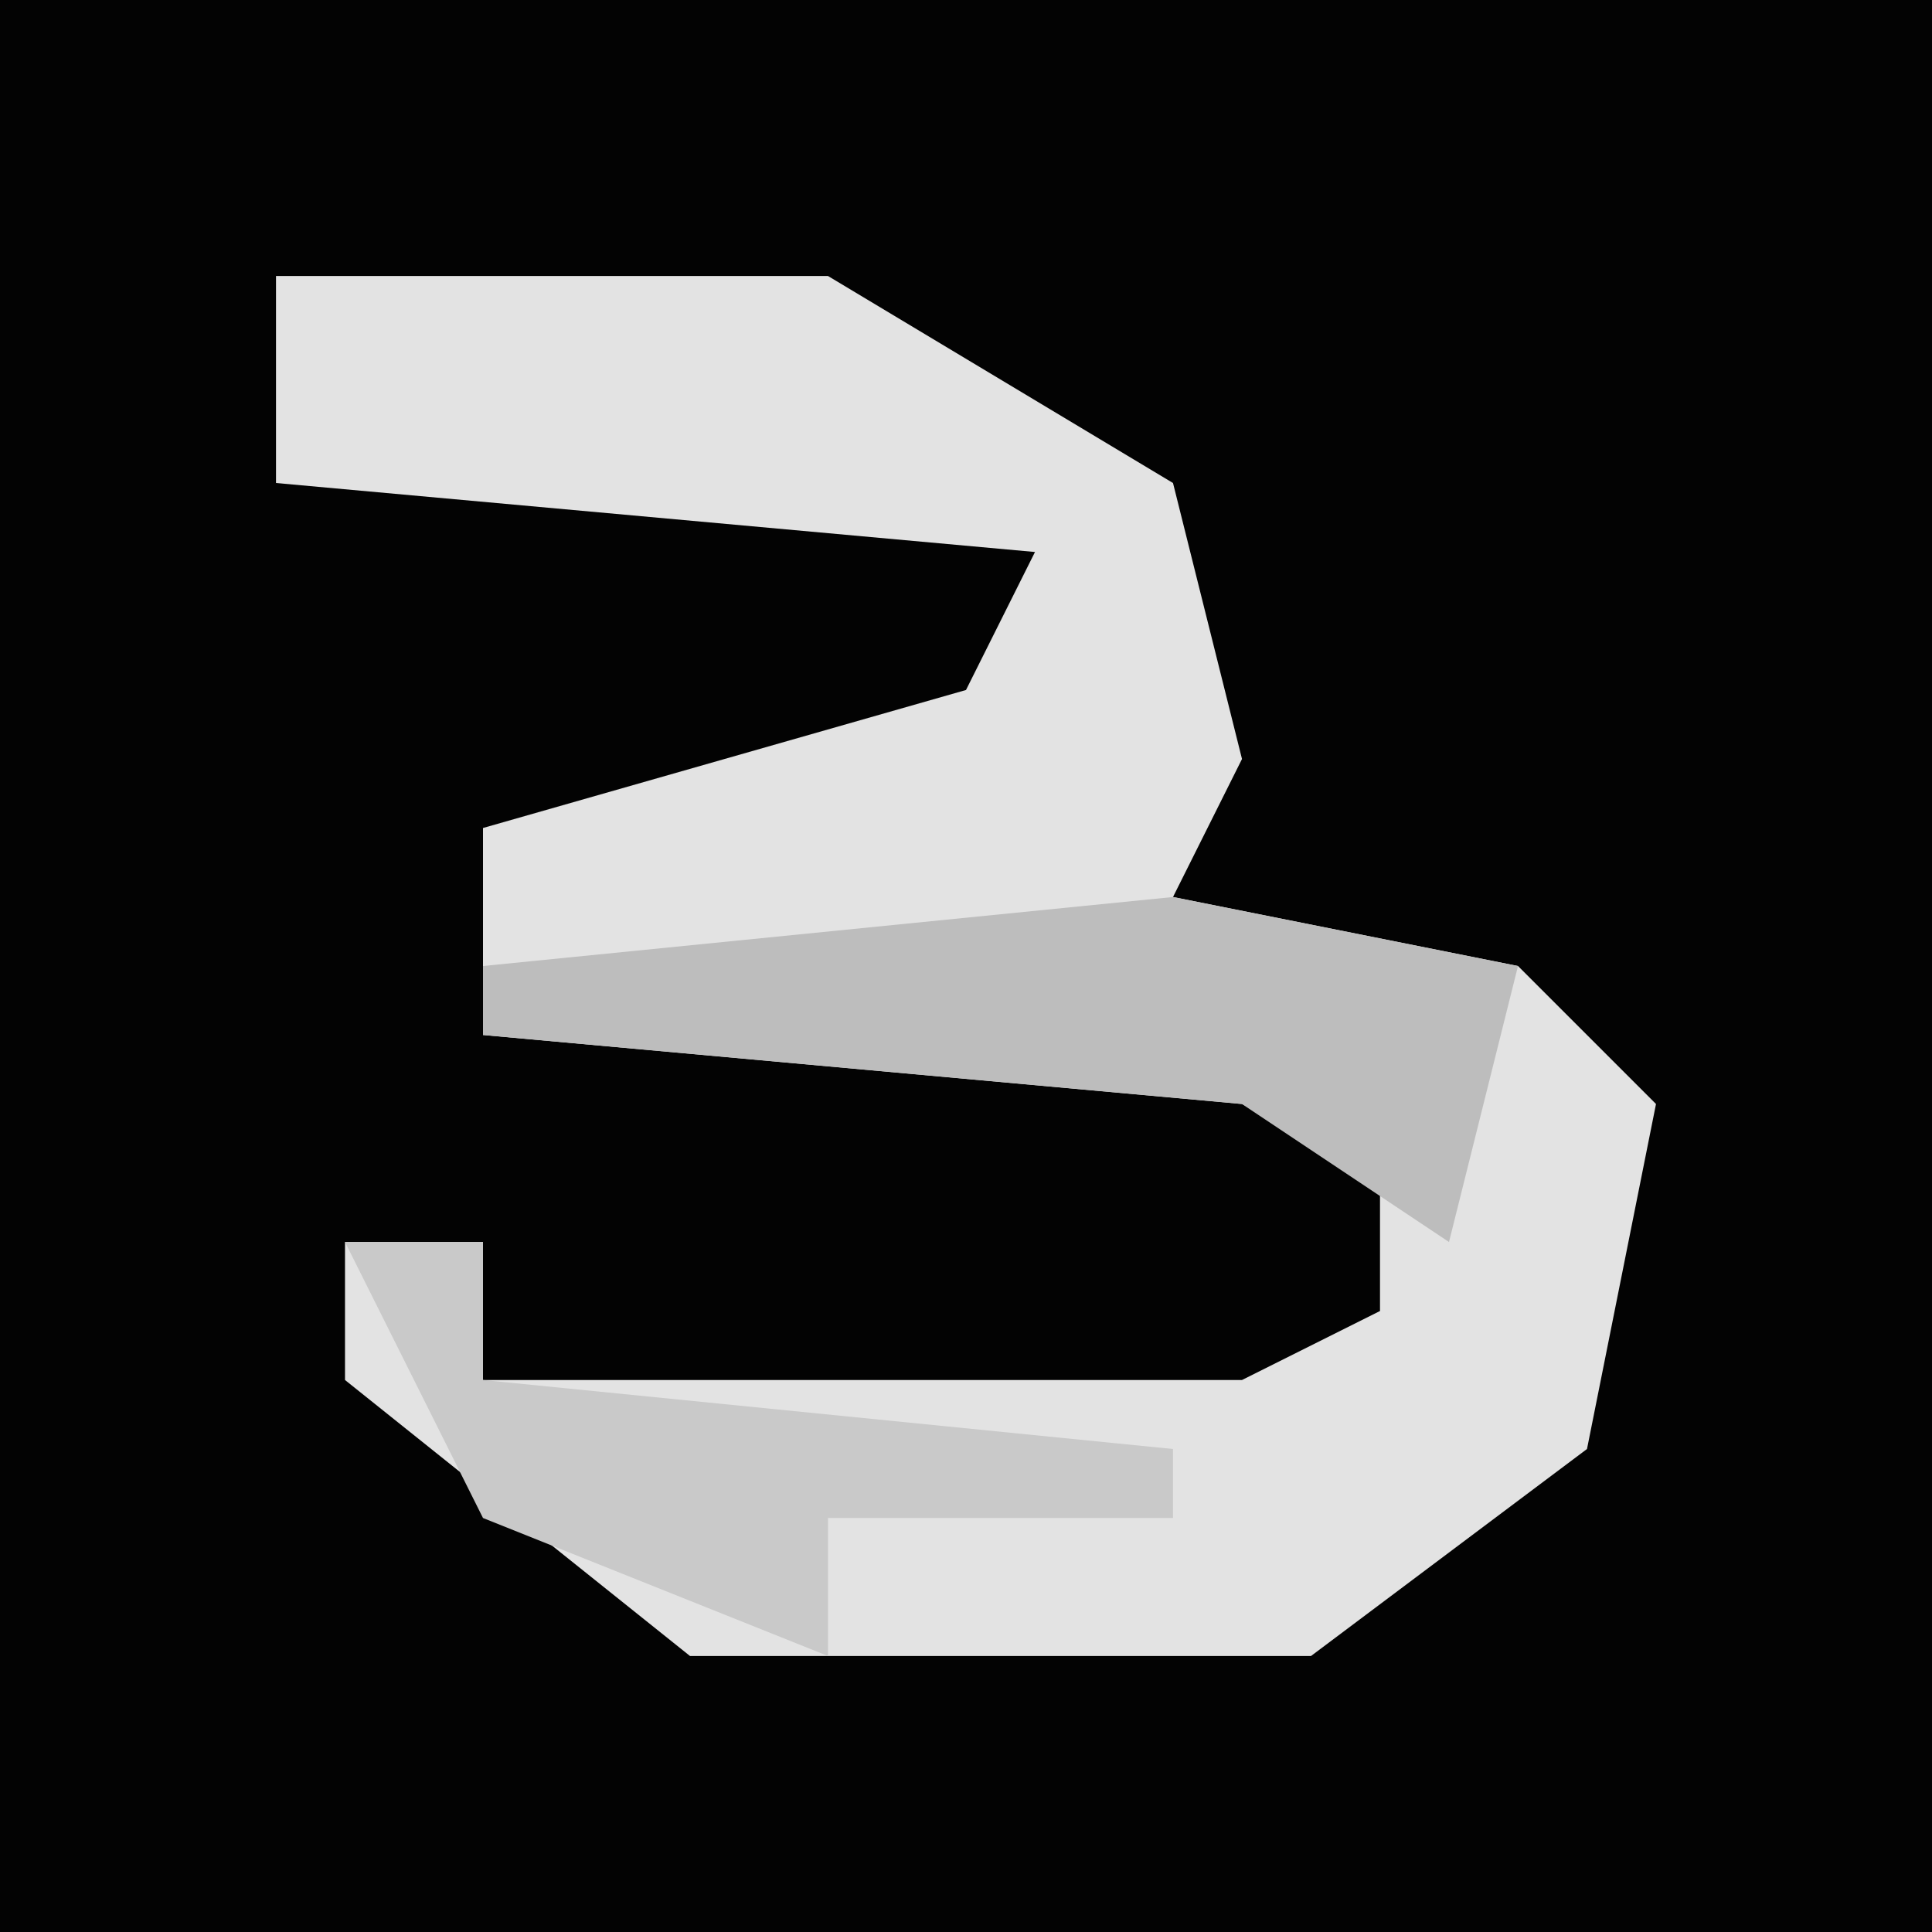 <?xml version="1.0" encoding="UTF-8"?>
<svg version="1.1" xmlns="http://www.w3.org/2000/svg" width="28" height="28">
<path d="M0,0 L28,0 L28,28 L0,28 Z " fill="#030303" transform="translate(0,0)"/>
<path d="M0,0 L8,0 L13,3 L14,7 L13,9 L18,10 L20,12 L19,17 L15,20 L6,20 L1,16 L1,14 L3,14 L3,16 L14,16 L16,15 L16,13 L14,12 L3,11 L3,8 L10,6 L11,4 L0,3 Z " fill="#E3E3E3" transform="translate(4,4)"/>
<path d="M0,0 L5,1 L4,5 L1,3 L-10,2 L-10,1 Z " fill="#BDBDBD" transform="translate(17,13)"/>
<path d="M0,0 L2,0 L2,2 L12,3 L12,4 L7,4 L7,6 L2,4 Z " fill="#C9C9C9" transform="translate(5,18)"/>
</svg>
